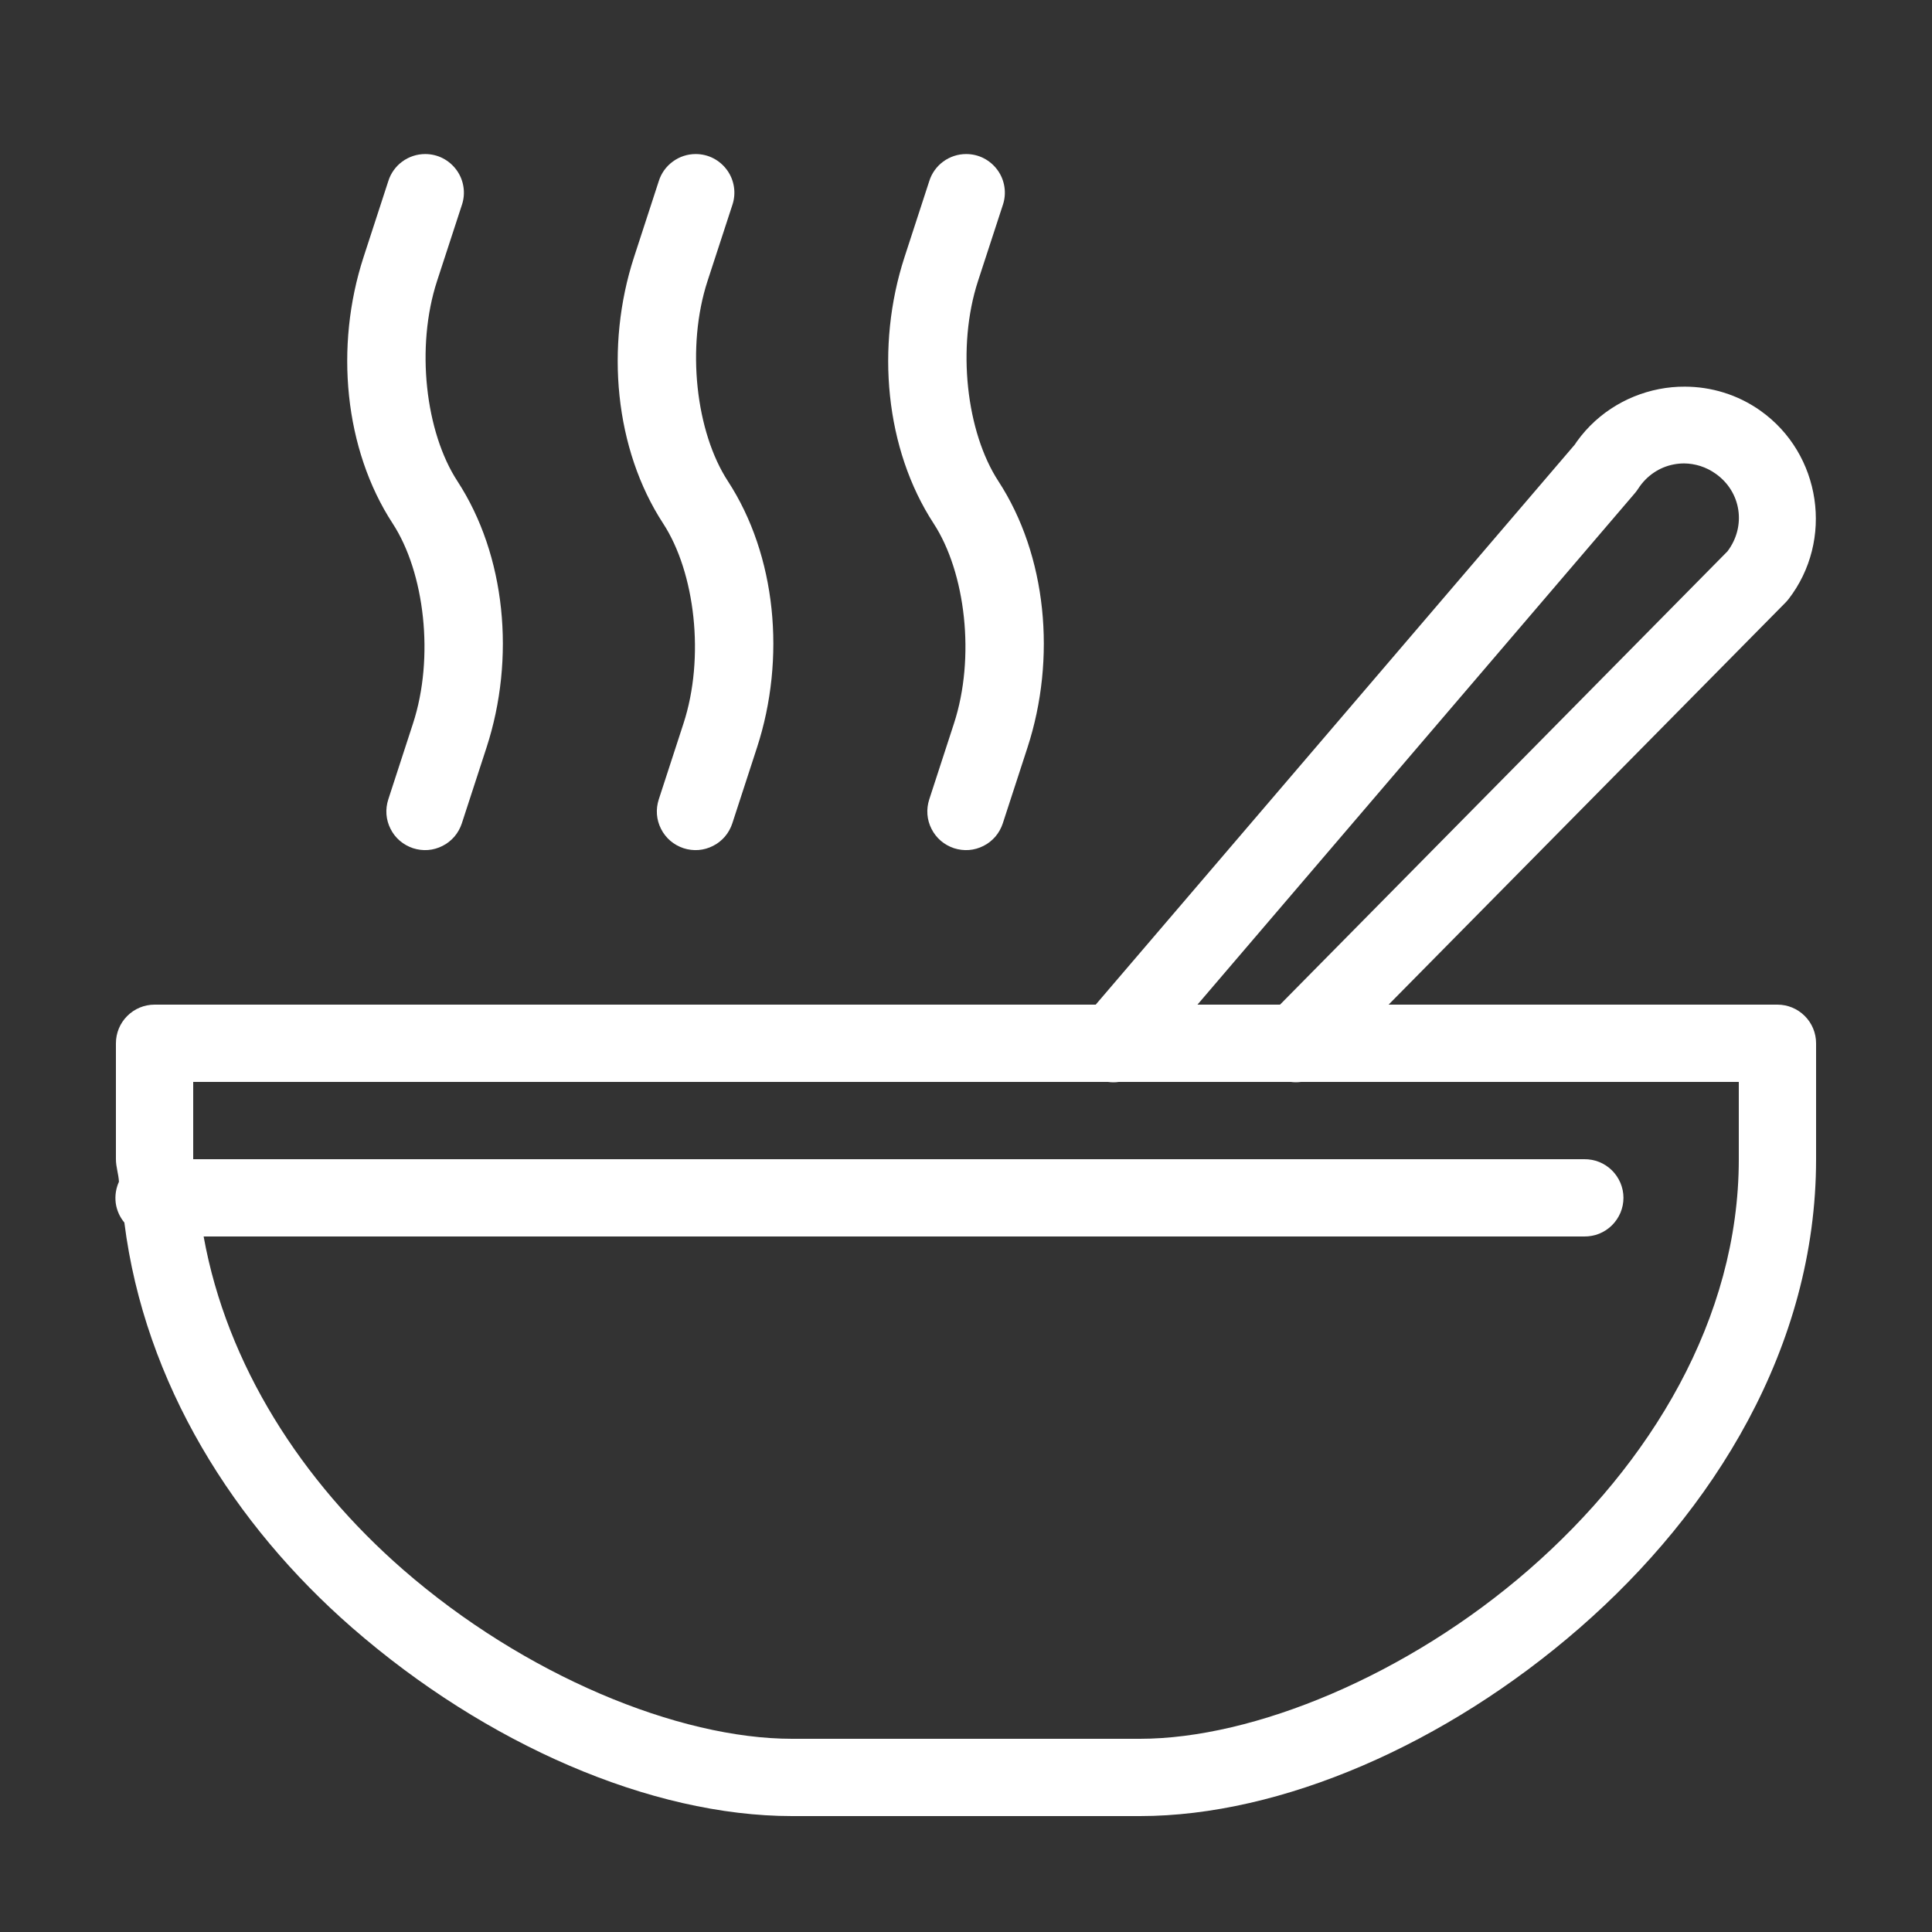<svg width="30" height="30" viewBox="0 0 30 30" fill="none" xmlns="http://www.w3.org/2000/svg">
<rect x="0" y="0" width="30" height="30" fill="#333333" stroke="none"/>
<path d="M6.602 2.392C6.474 2.392 6.35 2.433 6.246 2.509C6.143 2.585 6.067 2.691 6.029 2.814L5.646 3.99C5.193 5.379 5.346 6.976 6.097 8.128C6.593 8.888 6.749 10.209 6.412 11.238L6.029 12.414C6.005 12.489 5.995 12.568 6.001 12.646C6.007 12.725 6.029 12.802 6.065 12.872C6.1 12.942 6.149 13.005 6.209 13.056C6.269 13.107 6.339 13.146 6.414 13.171C6.489 13.195 6.568 13.205 6.646 13.199C6.725 13.193 6.801 13.171 6.872 13.135C6.942 13.1 7.005 13.05 7.056 12.991C7.107 12.931 7.146 12.861 7.171 12.786L7.554 11.61C8.007 10.221 7.854 8.624 7.103 7.472C6.607 6.712 6.451 5.391 6.787 4.362L7.171 3.186C7.202 3.096 7.211 2.999 7.197 2.905C7.183 2.81 7.147 2.72 7.091 2.643C7.035 2.565 6.962 2.502 6.877 2.458C6.792 2.414 6.698 2.392 6.602 2.392ZM10.802 2.392C10.674 2.392 10.55 2.433 10.447 2.509C10.343 2.585 10.267 2.691 10.229 2.814L9.846 3.99C9.393 5.379 9.546 6.976 10.297 8.128C10.793 8.888 10.949 10.209 10.612 11.238L10.229 12.414C10.205 12.489 10.195 12.568 10.201 12.646C10.207 12.725 10.229 12.802 10.265 12.872C10.3 12.942 10.35 13.005 10.409 13.056C10.469 13.107 10.539 13.146 10.614 13.171C10.688 13.195 10.768 13.205 10.846 13.199C10.925 13.193 11.001 13.171 11.072 13.135C11.142 13.1 11.205 13.05 11.256 12.991C11.307 12.931 11.346 12.861 11.371 12.786L11.754 11.61C12.207 10.221 12.054 8.624 11.303 7.472C10.807 6.712 10.651 5.391 10.987 4.362L11.371 3.186C11.402 3.096 11.411 2.999 11.397 2.905C11.383 2.81 11.347 2.72 11.291 2.643C11.235 2.565 11.162 2.502 11.077 2.458C10.992 2.414 10.898 2.392 10.802 2.392ZM15.002 2.392C14.874 2.392 14.75 2.433 14.646 2.509C14.543 2.585 14.467 2.691 14.429 2.814L14.046 3.99C13.593 5.379 13.746 6.976 14.497 8.128C14.993 8.888 15.149 10.209 14.812 11.238L14.429 12.414C14.405 12.489 14.395 12.568 14.401 12.646C14.407 12.725 14.429 12.802 14.465 12.872C14.5 12.942 14.55 13.005 14.609 13.056C14.669 13.107 14.739 13.146 14.814 13.171C14.889 13.195 14.968 13.205 15.046 13.199C15.125 13.193 15.201 13.171 15.272 13.135C15.342 13.1 15.405 13.05 15.456 12.991C15.507 12.931 15.546 12.861 15.571 12.786L15.954 11.61C16.407 10.221 16.254 8.624 15.503 7.472C15.007 6.712 14.851 5.391 15.187 4.362L15.571 3.186C15.602 3.096 15.611 2.999 15.597 2.905C15.583 2.81 15.547 2.72 15.491 2.643C15.435 2.565 15.362 2.502 15.277 2.458C15.192 2.414 15.098 2.392 15.002 2.392ZM26.163 6.004C26.028 6.003 25.893 6.016 25.76 6.042C25.23 6.146 24.74 6.455 24.427 6.942L24.476 6.877L17.014 15.6H2.4C2.241 15.6 2.088 15.663 1.976 15.776C1.863 15.888 1.8 16.041 1.8 16.2V18C1.8 18.121 1.841 18.231 1.847 18.35C1.8 18.453 1.783 18.567 1.797 18.68C1.812 18.792 1.859 18.897 1.931 18.984C2.246 21.484 3.636 23.679 5.47 25.277C7.546 27.086 10.108 28.2 12.3 28.2H17.7C19.892 28.2 22.454 27.086 24.53 25.277C26.605 23.469 28.2 20.92 28.2 18V16.2C28.2 16.041 28.137 15.888 28.024 15.776C27.912 15.663 27.759 15.6 27.6 15.6H21.562L27.723 9.359C27.74 9.342 27.755 9.324 27.77 9.306C28.481 8.39 28.281 7.045 27.334 6.376C26.979 6.125 26.569 6.005 26.163 6.004ZM26.153 7.196C26.32 7.198 26.491 7.249 26.641 7.356C27.04 7.638 27.118 8.173 26.824 8.561L19.876 15.6H18.594L25.387 7.657C25.405 7.636 25.421 7.614 25.436 7.591C25.569 7.384 25.77 7.254 25.987 7.212C26.042 7.201 26.097 7.196 26.153 7.196ZM3 16.8H17.205C17.261 16.808 17.317 16.808 17.373 16.8H20.043C20.095 16.807 20.149 16.807 20.202 16.8H27V18C27 20.48 25.625 22.731 23.741 24.373C21.857 26.014 19.468 27 17.7 27H12.3C10.532 27 8.143 26.014 6.259 24.373C4.687 23.003 3.522 21.197 3.162 19.2H24.6C24.679 19.201 24.758 19.186 24.832 19.157C24.906 19.127 24.973 19.083 25.03 19.027C25.086 18.971 25.131 18.905 25.162 18.832C25.193 18.758 25.209 18.68 25.209 18.6C25.209 18.52 25.193 18.442 25.162 18.368C25.131 18.295 25.086 18.229 25.03 18.173C24.973 18.117 24.906 18.073 24.832 18.043C24.758 18.014 24.679 17.999 24.6 18H3V16.8Z" fill="white"/>
</svg>
